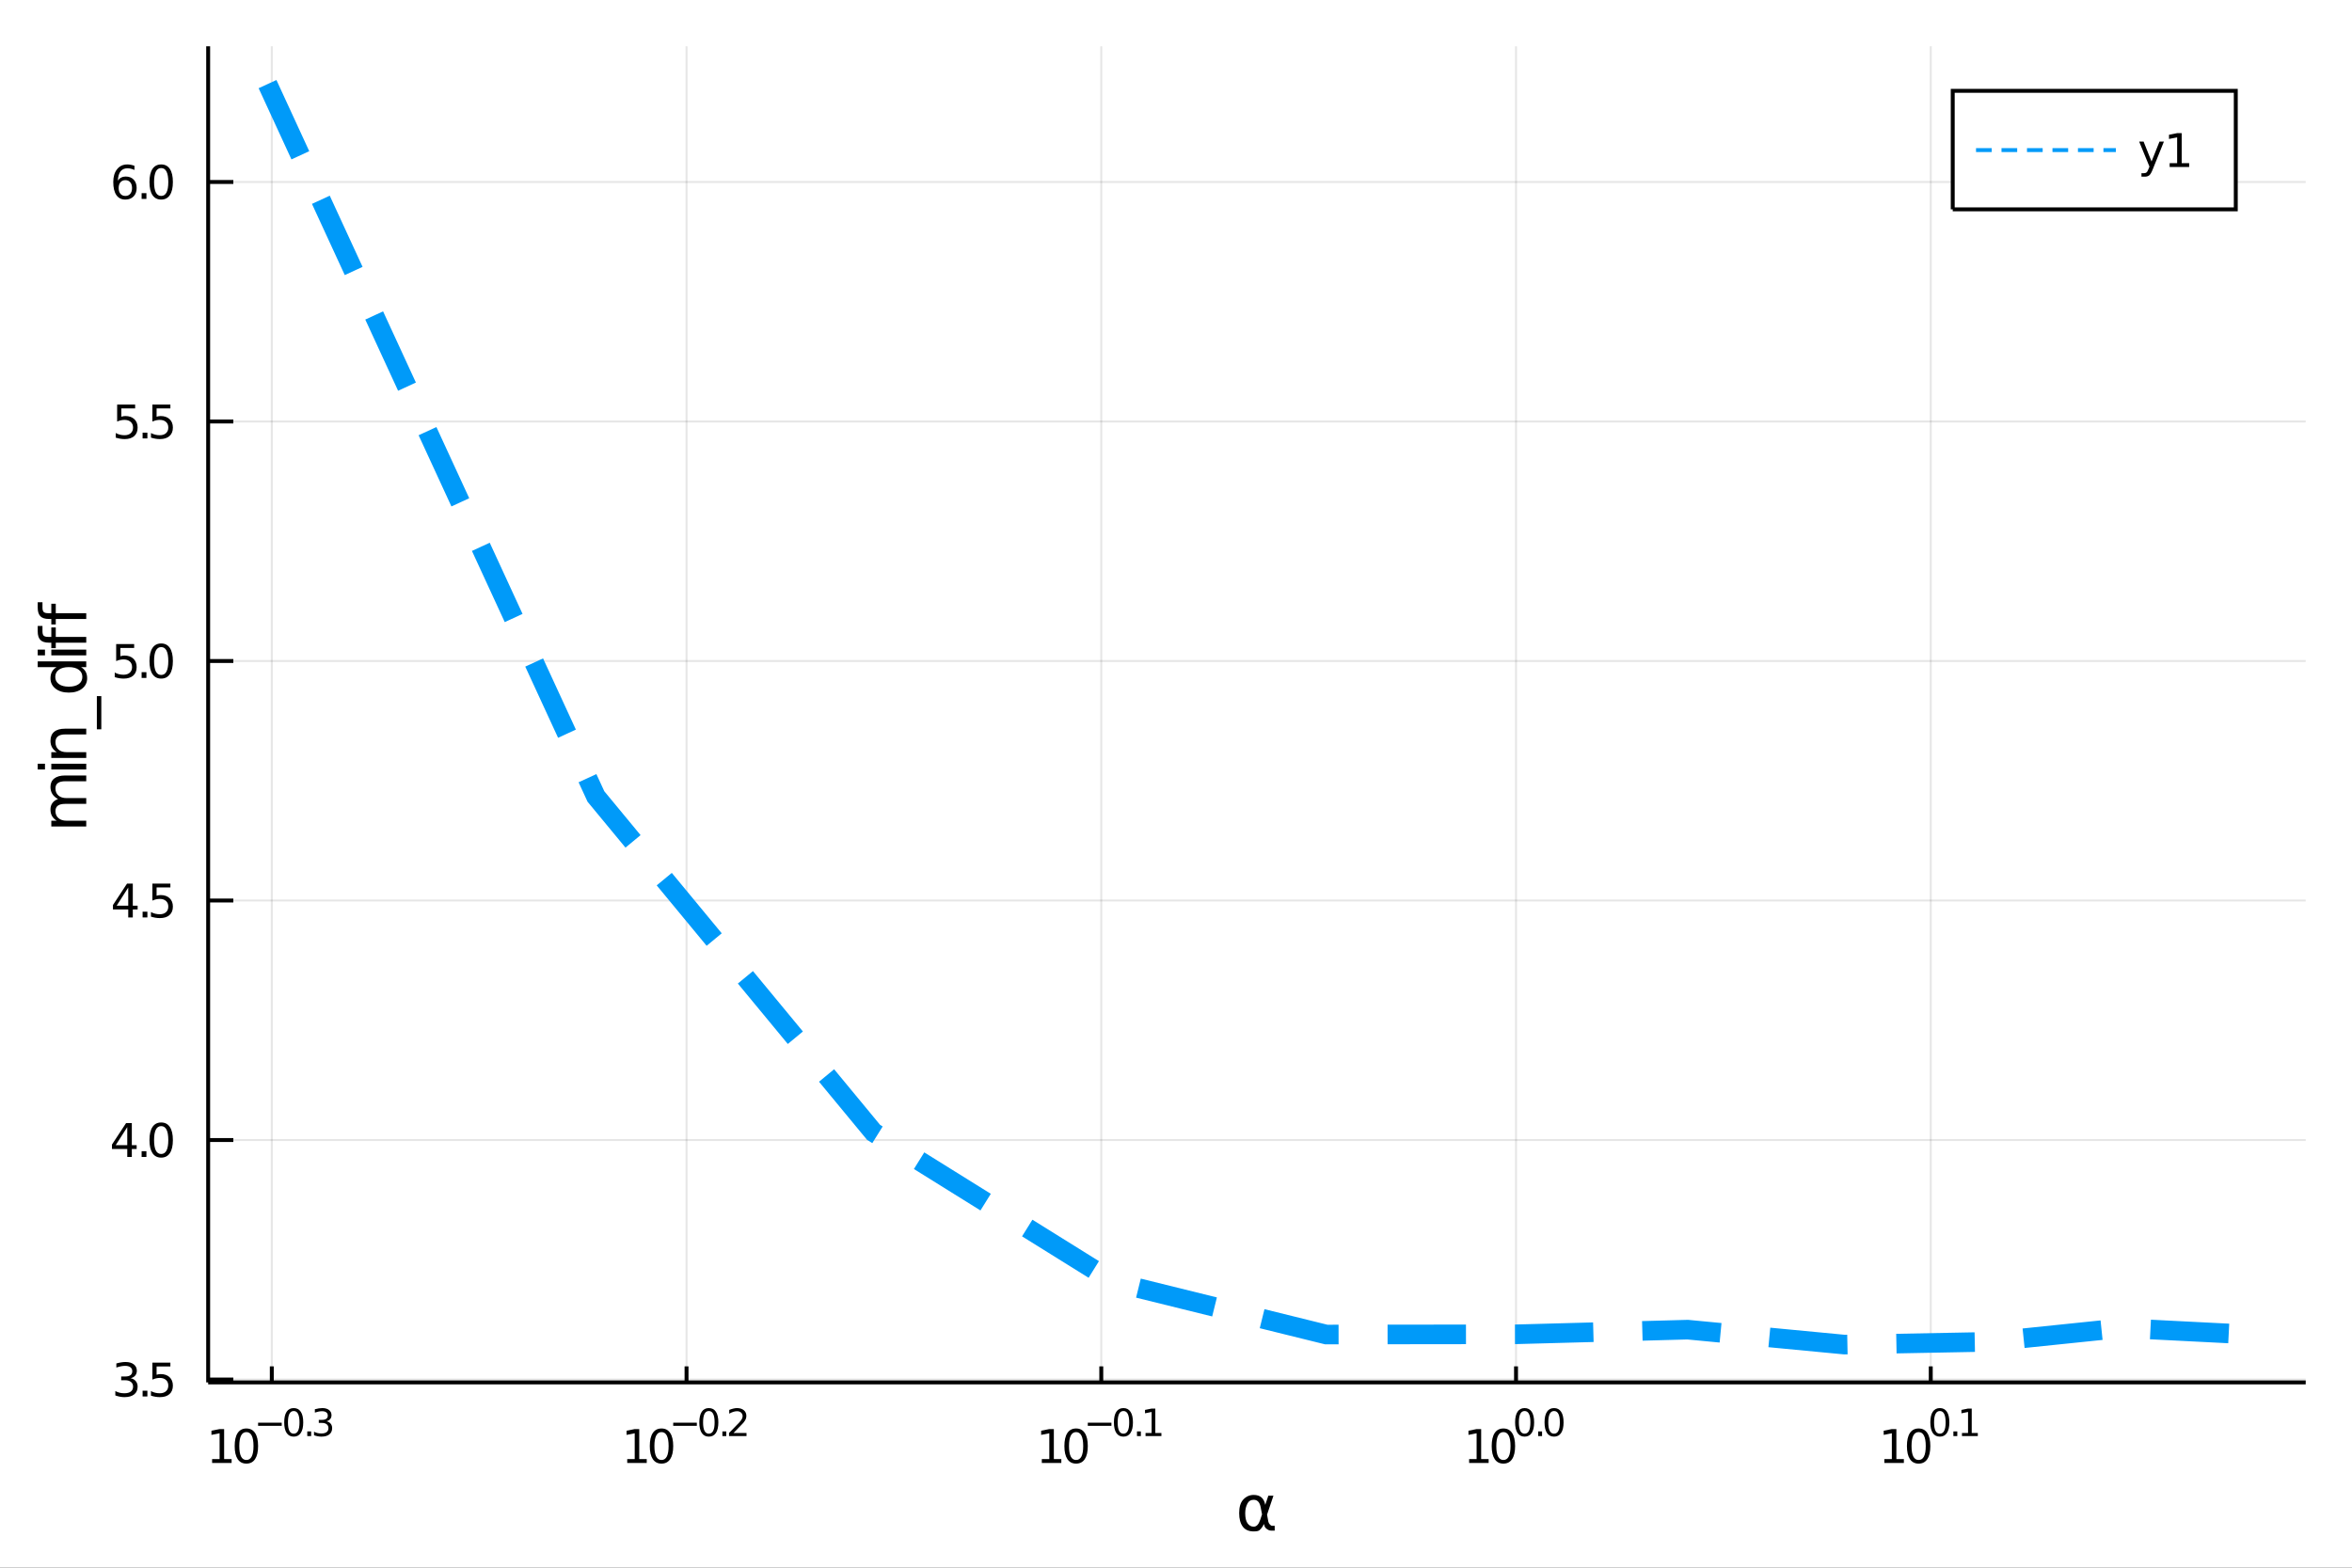 <?xml version="1.0" encoding="utf-8"?>
<svg xmlns="http://www.w3.org/2000/svg" xmlns:xlink="http://www.w3.org/1999/xlink" width="600" height="400" viewBox="0 0 2400 1600">
<rect x="0" y="0" width="2400" height="1600" fill="#333333" stroke="none"/>
<defs>
  <clipPath id="clip230">
    <rect x="0" y="0" width="2400" height="1600"/>
  </clipPath>
</defs>
<path clip-path="url(#clip230)" d="
M0 1600 L2400 1600 L2400 0 L0 0  Z
  " fill="#ffffff" fill-rule="evenodd" fill-opacity="1"/>
<defs>
  <clipPath id="clip231">
    <rect x="480" y="0" width="1681" height="1600"/>
  </clipPath>
</defs>
<path clip-path="url(#clip230)" d="
M212.413 1410.9 L2352.76 1410.9 L2352.76 47.244 L212.413 47.244  Z
  " fill="#ffffff" fill-rule="evenodd" fill-opacity="1"/>
<defs>
  <clipPath id="clip232">
    <rect x="212" y="47" width="2141" height="1365"/>
  </clipPath>
</defs>
<polyline clip-path="url(#clip232)" style="stroke:#000000; stroke-width:2; stroke-opacity:0.1; fill:none" points="
  277.347,1410.9 277.347,47.244 
  "/>
<polyline clip-path="url(#clip232)" style="stroke:#000000; stroke-width:2; stroke-opacity:0.1; fill:none" points="
  700.55,1410.9 700.55,47.244 
  "/>
<polyline clip-path="url(#clip232)" style="stroke:#000000; stroke-width:2; stroke-opacity:0.1; fill:none" points="
  1123.75,1410.9 1123.75,47.244 
  "/>
<polyline clip-path="url(#clip232)" style="stroke:#000000; stroke-width:2; stroke-opacity:0.1; fill:none" points="
  1546.96,1410.9 1546.96,47.244 
  "/>
<polyline clip-path="url(#clip232)" style="stroke:#000000; stroke-width:2; stroke-opacity:0.1; fill:none" points="
  1970.16,1410.9 1970.16,47.244 
  "/>
<polyline clip-path="url(#clip230)" style="stroke:#000000; stroke-width:4; stroke-opacity:1; fill:none" points="
  212.413,1410.9 2352.76,1410.9 
  "/>
<polyline clip-path="url(#clip230)" style="stroke:#000000; stroke-width:4; stroke-opacity:1; fill:none" points="
  277.347,1410.9 277.347,1394.53 
  "/>
<polyline clip-path="url(#clip230)" style="stroke:#000000; stroke-width:4; stroke-opacity:1; fill:none" points="
  700.55,1410.9 700.55,1394.53 
  "/>
<polyline clip-path="url(#clip230)" style="stroke:#000000; stroke-width:4; stroke-opacity:1; fill:none" points="
  1123.75,1410.9 1123.75,1394.53 
  "/>
<polyline clip-path="url(#clip230)" style="stroke:#000000; stroke-width:4; stroke-opacity:1; fill:none" points="
  1546.96,1410.9 1546.96,1394.53 
  "/>
<polyline clip-path="url(#clip230)" style="stroke:#000000; stroke-width:4; stroke-opacity:1; fill:none" points="
  1970.16,1410.9 1970.16,1394.53 
  "/>
<path clip-path="url(#clip230)" d="M 0 0 M216.438 1489.17 L224.076 1489.17 L224.076 1462.8 L215.766 1464.47 L215.766 1460.21 L224.03 1458.54 L228.706 1458.54 L228.706 1489.17 L236.345 1489.17 L236.345 1493.1 L216.438 1493.1 L216.438 1489.17 Z" fill="#000000" fill-rule="evenodd" fill-opacity="1" /><path clip-path="url(#clip230)" d="M 0 0 M251.414 1461.62 Q247.803 1461.62 245.975 1465.19 Q244.169 1468.73 244.169 1475.86 Q244.169 1482.97 245.975 1486.53 Q247.803 1490.07 251.414 1490.07 Q255.049 1490.07 256.854 1486.53 Q258.683 1482.97 258.683 1475.86 Q258.683 1468.73 256.854 1465.19 Q255.049 1461.62 251.414 1461.62 M251.414 1457.92 Q257.224 1457.92 260.28 1462.53 Q263.359 1467.11 263.359 1475.86 Q263.359 1484.59 260.28 1489.19 Q257.224 1493.78 251.414 1493.78 Q245.604 1493.78 242.525 1489.19 Q239.47 1484.59 239.47 1475.86 Q239.47 1467.11 242.525 1462.53 Q245.604 1457.92 251.414 1457.92 Z" fill="#000000" fill-rule="evenodd" fill-opacity="1" /><path clip-path="url(#clip230)" d="M 0 0 M263.359 1452.02 L287.47 1452.02 L287.47 1455.22 L263.359 1455.22 L263.359 1452.02 Z" fill="#000000" fill-rule="evenodd" fill-opacity="1" /><path clip-path="url(#clip230)" d="M 0 0 M299.714 1440.11 Q296.78 1440.11 295.294 1443.01 Q293.827 1445.89 293.827 1451.68 Q293.827 1457.46 295.294 1460.35 Q296.78 1463.23 299.714 1463.23 Q302.667 1463.23 304.134 1460.35 Q305.62 1457.46 305.62 1451.68 Q305.62 1445.89 304.134 1443.01 Q302.667 1440.11 299.714 1440.11 M299.714 1437.11 Q304.435 1437.11 306.917 1440.85 Q309.419 1444.57 309.419 1451.68 Q309.419 1458.77 306.917 1462.51 Q304.435 1466.24 299.714 1466.24 Q294.993 1466.24 292.492 1462.51 Q290.009 1458.77 290.009 1451.68 Q290.009 1444.57 292.492 1440.85 Q294.993 1437.11 299.714 1437.11 Z" fill="#000000" fill-rule="evenodd" fill-opacity="1" /><path clip-path="url(#clip230)" d="M 0 0 M313.538 1460.92 L317.506 1460.92 L317.506 1465.69 L313.538 1465.69 L313.538 1460.92 Z" fill="#000000" fill-rule="evenodd" fill-opacity="1" /><path clip-path="url(#clip230)" d="M 0 0 M333.136 1450.55 Q335.863 1451.14 337.386 1452.98 Q338.928 1454.82 338.928 1457.53 Q338.928 1461.69 336.07 1463.96 Q333.211 1466.24 327.945 1466.24 Q326.177 1466.24 324.296 1465.88 Q322.434 1465.54 320.44 1464.85 L320.44 1461.18 Q322.02 1462.1 323.901 1462.57 Q325.782 1463.04 327.832 1463.04 Q331.405 1463.04 333.267 1461.63 Q335.148 1460.22 335.148 1457.53 Q335.148 1455.05 333.399 1453.66 Q331.669 1452.25 328.565 1452.25 L325.293 1452.25 L325.293 1449.12 L328.716 1449.12 Q331.518 1449.12 333.004 1448.01 Q334.49 1446.89 334.49 1444.78 Q334.49 1442.62 332.947 1441.47 Q331.424 1440.3 328.565 1440.3 Q327.004 1440.3 325.217 1440.64 Q323.431 1440.98 321.287 1441.69 L321.287 1438.31 Q323.45 1437.71 325.33 1437.41 Q327.23 1437.11 328.904 1437.11 Q333.23 1437.11 335.75 1439.08 Q338.27 1441.04 338.27 1444.38 Q338.27 1446.72 336.935 1448.33 Q335.599 1449.93 333.136 1450.55 Z" fill="#000000" fill-rule="evenodd" fill-opacity="1" /><path clip-path="url(#clip230)" d="M 0 0 M640.026 1489.17 L647.665 1489.17 L647.665 1462.8 L639.355 1464.47 L639.355 1460.21 L647.619 1458.54 L652.295 1458.54 L652.295 1489.17 L659.934 1489.17 L659.934 1493.1 L640.026 1493.1 L640.026 1489.17 Z" fill="#000000" fill-rule="evenodd" fill-opacity="1" /><path clip-path="url(#clip230)" d="M 0 0 M675.003 1461.62 Q671.392 1461.62 669.563 1465.19 Q667.758 1468.73 667.758 1475.86 Q667.758 1482.97 669.563 1486.53 Q671.392 1490.07 675.003 1490.07 Q678.637 1490.07 680.443 1486.53 Q682.271 1482.97 682.271 1475.86 Q682.271 1468.73 680.443 1465.19 Q678.637 1461.62 675.003 1461.62 M675.003 1457.92 Q680.813 1457.92 683.869 1462.53 Q686.947 1467.11 686.947 1475.86 Q686.947 1484.59 683.869 1489.19 Q680.813 1493.78 675.003 1493.78 Q669.193 1493.78 666.114 1489.19 Q663.059 1484.59 663.059 1475.86 Q663.059 1467.11 666.114 1462.53 Q669.193 1457.92 675.003 1457.92 Z" fill="#000000" fill-rule="evenodd" fill-opacity="1" /><path clip-path="url(#clip230)" d="M 0 0 M686.947 1452.02 L711.059 1452.02 L711.059 1455.22 L686.947 1455.22 L686.947 1452.02 Z" fill="#000000" fill-rule="evenodd" fill-opacity="1" /><path clip-path="url(#clip230)" d="M 0 0 M723.303 1440.11 Q720.369 1440.11 718.883 1443.01 Q717.416 1445.89 717.416 1451.68 Q717.416 1457.46 718.883 1460.35 Q720.369 1463.23 723.303 1463.23 Q726.256 1463.23 727.723 1460.35 Q729.208 1457.46 729.208 1451.68 Q729.208 1445.89 727.723 1443.01 Q726.256 1440.11 723.303 1440.11 M723.303 1437.11 Q728.023 1437.11 730.506 1440.85 Q733.008 1444.57 733.008 1451.68 Q733.008 1458.77 730.506 1462.51 Q728.023 1466.24 723.303 1466.24 Q718.582 1466.24 716.081 1462.51 Q713.598 1458.77 713.598 1451.68 Q713.598 1444.57 716.081 1440.85 Q718.582 1437.11 723.303 1437.11 Z" fill="#000000" fill-rule="evenodd" fill-opacity="1" /><path clip-path="url(#clip230)" d="M 0 0 M737.126 1460.92 L741.095 1460.92 L741.095 1465.69 L737.126 1465.69 L737.126 1460.92 Z" fill="#000000" fill-rule="evenodd" fill-opacity="1" /><path clip-path="url(#clip230)" d="M 0 0 M748.486 1462.5 L761.746 1462.5 L761.746 1465.69 L743.916 1465.69 L743.916 1462.5 Q746.079 1460.26 749.803 1456.5 Q753.546 1452.72 754.505 1451.63 Q756.329 1449.58 757.044 1448.16 Q757.777 1446.74 757.777 1445.36 Q757.777 1443.12 756.198 1441.71 Q754.636 1440.3 752.116 1440.3 Q750.33 1440.3 748.336 1440.92 Q746.361 1441.54 744.104 1442.8 L744.104 1438.97 Q746.399 1438.05 748.392 1437.58 Q750.386 1437.11 752.041 1437.11 Q756.404 1437.11 759 1439.29 Q761.595 1441.47 761.595 1445.12 Q761.595 1446.85 760.937 1448.41 Q760.298 1449.95 758.586 1452.06 Q758.116 1452.6 755.596 1455.22 Q753.075 1457.81 748.486 1462.5 Z" fill="#000000" fill-rule="evenodd" fill-opacity="1" /><path clip-path="url(#clip230)" d="M 0 0 M1063.08 1489.17 L1070.72 1489.17 L1070.72 1462.8 L1062.41 1464.47 L1062.41 1460.21 L1070.67 1458.54 L1075.35 1458.54 L1075.35 1489.17 L1082.99 1489.17 L1082.99 1493.1 L1063.08 1493.1 L1063.08 1489.17 Z" fill="#000000" fill-rule="evenodd" fill-opacity="1" /><path clip-path="url(#clip230)" d="M 0 0 M1098.06 1461.62 Q1094.44 1461.62 1092.62 1465.19 Q1090.81 1468.73 1090.81 1475.86 Q1090.81 1482.97 1092.62 1486.53 Q1094.44 1490.07 1098.06 1490.07 Q1101.69 1490.07 1103.5 1486.53 Q1105.32 1482.97 1105.32 1475.86 Q1105.32 1468.73 1103.5 1465.19 Q1101.69 1461.62 1098.06 1461.62 M1098.06 1457.92 Q1103.87 1457.92 1106.92 1462.53 Q1110 1467.11 1110 1475.86 Q1110 1484.59 1106.92 1489.19 Q1103.87 1493.78 1098.06 1493.78 Q1092.25 1493.78 1089.17 1489.19 Q1086.11 1484.59 1086.11 1475.86 Q1086.11 1467.11 1089.17 1462.53 Q1092.25 1457.92 1098.06 1457.92 Z" fill="#000000" fill-rule="evenodd" fill-opacity="1" /><path clip-path="url(#clip230)" d="M 0 0 M1110 1452.02 L1134.11 1452.02 L1134.11 1455.22 L1110 1455.22 L1110 1452.02 Z" fill="#000000" fill-rule="evenodd" fill-opacity="1" /><path clip-path="url(#clip230)" d="M 0 0 M1146.36 1440.11 Q1143.42 1440.11 1141.94 1443.01 Q1140.47 1445.89 1140.47 1451.68 Q1140.47 1457.46 1141.94 1460.35 Q1143.42 1463.23 1146.36 1463.23 Q1149.31 1463.23 1150.78 1460.35 Q1152.26 1457.46 1152.26 1451.68 Q1152.26 1445.89 1150.78 1443.01 Q1149.31 1440.11 1146.36 1440.11 M1146.36 1437.11 Q1151.08 1437.11 1153.56 1440.85 Q1156.06 1444.57 1156.06 1451.68 Q1156.06 1458.77 1153.56 1462.51 Q1151.08 1466.24 1146.36 1466.24 Q1141.63 1466.24 1139.13 1462.51 Q1136.65 1458.77 1136.65 1451.68 Q1136.65 1444.57 1139.13 1440.85 Q1141.63 1437.11 1146.36 1437.11 Z" fill="#000000" fill-rule="evenodd" fill-opacity="1" /><path clip-path="url(#clip230)" d="M 0 0 M1160.18 1460.92 L1164.15 1460.92 L1164.15 1465.69 L1160.18 1465.69 L1160.18 1460.92 Z" fill="#000000" fill-rule="evenodd" fill-opacity="1" /><path clip-path="url(#clip230)" d="M 0 0 M1168.92 1462.5 L1175.13 1462.5 L1175.13 1441.07 L1168.38 1442.43 L1168.38 1438.97 L1175.09 1437.61 L1178.89 1437.61 L1178.89 1462.5 L1185.1 1462.5 L1185.1 1465.69 L1168.92 1465.69 L1168.92 1462.5 Z" fill="#000000" fill-rule="evenodd" fill-opacity="1" /><path clip-path="url(#clip230)" d="M 0 0 M1499.11 1489.17 L1506.75 1489.17 L1506.75 1462.8 L1498.44 1464.47 L1498.44 1460.21 L1506.7 1458.54 L1511.38 1458.54 L1511.38 1489.17 L1519.02 1489.17 L1519.02 1493.1 L1499.11 1493.1 L1499.11 1489.17 Z" fill="#000000" fill-rule="evenodd" fill-opacity="1" /><path clip-path="url(#clip230)" d="M 0 0 M1534.09 1461.62 Q1530.47 1461.62 1528.65 1465.19 Q1526.84 1468.73 1526.84 1475.86 Q1526.84 1482.97 1528.65 1486.53 Q1530.47 1490.07 1534.09 1490.07 Q1537.72 1490.07 1539.53 1486.53 Q1541.35 1482.97 1541.35 1475.86 Q1541.35 1468.73 1539.53 1465.19 Q1537.72 1461.62 1534.09 1461.62 M1534.09 1457.92 Q1539.9 1457.92 1542.95 1462.53 Q1546.03 1467.11 1546.03 1475.86 Q1546.03 1484.59 1542.95 1489.19 Q1539.9 1493.78 1534.09 1493.78 Q1528.28 1493.78 1525.2 1489.19 Q1522.14 1484.59 1522.14 1475.86 Q1522.14 1467.11 1525.2 1462.53 Q1528.28 1457.92 1534.09 1457.92 Z" fill="#000000" fill-rule="evenodd" fill-opacity="1" /><path clip-path="url(#clip230)" d="M 0 0 M1555.73 1440.11 Q1552.8 1440.11 1551.31 1443.01 Q1549.85 1445.89 1549.85 1451.68 Q1549.85 1457.46 1551.31 1460.35 Q1552.8 1463.23 1555.73 1463.23 Q1558.69 1463.23 1560.15 1460.35 Q1561.64 1457.46 1561.64 1451.68 Q1561.64 1445.89 1560.15 1443.01 Q1558.69 1440.11 1555.73 1440.11 M1555.73 1437.11 Q1560.46 1437.11 1562.94 1440.85 Q1565.44 1444.57 1565.44 1451.68 Q1565.44 1458.77 1562.94 1462.51 Q1560.46 1466.24 1555.73 1466.24 Q1551.01 1466.24 1548.51 1462.51 Q1546.03 1458.77 1546.03 1451.68 Q1546.03 1444.57 1548.51 1440.85 Q1551.01 1437.11 1555.73 1437.11 Z" fill="#000000" fill-rule="evenodd" fill-opacity="1" /><path clip-path="url(#clip230)" d="M 0 0 M1569.56 1460.92 L1573.53 1460.92 L1573.53 1465.69 L1569.56 1465.69 L1569.56 1460.92 Z" fill="#000000" fill-rule="evenodd" fill-opacity="1" /><path clip-path="url(#clip230)" d="M 0 0 M1585.77 1440.11 Q1582.84 1440.11 1581.35 1443.01 Q1579.88 1445.89 1579.88 1451.68 Q1579.88 1457.46 1581.35 1460.35 Q1582.84 1463.23 1585.77 1463.23 Q1588.72 1463.23 1590.19 1460.35 Q1591.68 1457.46 1591.68 1451.68 Q1591.68 1445.89 1590.19 1443.01 Q1588.72 1440.11 1585.77 1440.11 M1585.77 1437.11 Q1590.49 1437.11 1592.97 1440.85 Q1595.48 1444.57 1595.48 1451.68 Q1595.48 1458.77 1592.97 1462.51 Q1590.49 1466.24 1585.77 1466.24 Q1581.05 1466.24 1578.55 1462.51 Q1576.07 1458.77 1576.07 1451.68 Q1576.07 1444.57 1578.55 1440.85 Q1581.05 1437.11 1585.77 1437.11 Z" fill="#000000" fill-rule="evenodd" fill-opacity="1" /><path clip-path="url(#clip230)" d="M 0 0 M1922.81 1489.17 L1930.45 1489.17 L1930.45 1462.8 L1922.14 1464.47 L1922.14 1460.21 L1930.4 1458.54 L1935.08 1458.54 L1935.08 1489.17 L1942.72 1489.17 L1942.72 1493.1 L1922.81 1493.1 L1922.81 1489.17 Z" fill="#000000" fill-rule="evenodd" fill-opacity="1" /><path clip-path="url(#clip230)" d="M 0 0 M1957.79 1461.62 Q1954.18 1461.62 1952.35 1465.19 Q1950.54 1468.73 1950.54 1475.86 Q1950.54 1482.97 1952.35 1486.53 Q1954.18 1490.07 1957.79 1490.07 Q1961.42 1490.07 1963.23 1486.53 Q1965.06 1482.97 1965.06 1475.86 Q1965.06 1468.73 1963.23 1465.19 Q1961.42 1461.62 1957.79 1461.62 M1957.79 1457.92 Q1963.6 1457.92 1966.65 1462.53 Q1969.73 1467.11 1969.73 1475.86 Q1969.73 1484.59 1966.65 1489.19 Q1963.6 1493.78 1957.79 1493.78 Q1951.98 1493.78 1948.9 1489.19 Q1945.84 1484.59 1945.84 1475.86 Q1945.84 1467.11 1948.9 1462.53 Q1951.98 1457.92 1957.79 1457.92 Z" fill="#000000" fill-rule="evenodd" fill-opacity="1" /><path clip-path="url(#clip230)" d="M 0 0 M1979.44 1440.11 Q1976.5 1440.11 1975.02 1443.01 Q1973.55 1445.89 1973.55 1451.68 Q1973.55 1457.46 1975.02 1460.35 Q1976.5 1463.23 1979.44 1463.23 Q1982.39 1463.23 1983.86 1460.35 Q1985.34 1457.46 1985.34 1451.68 Q1985.34 1445.89 1983.86 1443.01 Q1982.39 1440.11 1979.44 1440.11 M1979.44 1437.11 Q1984.16 1437.11 1986.64 1440.85 Q1989.14 1444.57 1989.14 1451.68 Q1989.14 1458.77 1986.64 1462.51 Q1984.16 1466.24 1979.44 1466.24 Q1974.72 1466.24 1972.21 1462.51 Q1969.73 1458.77 1969.73 1451.68 Q1969.73 1444.57 1972.21 1440.85 Q1974.72 1437.11 1979.44 1437.11 Z" fill="#000000" fill-rule="evenodd" fill-opacity="1" /><path clip-path="url(#clip230)" d="M 0 0 M1993.26 1460.92 L1997.23 1460.92 L1997.23 1465.69 L1993.26 1465.69 L1993.26 1460.92 Z" fill="#000000" fill-rule="evenodd" fill-opacity="1" /><path clip-path="url(#clip230)" d="M 0 0 M2002.01 1462.5 L2008.21 1462.5 L2008.21 1441.07 L2001.46 1442.43 L2001.46 1438.97 L2008.17 1437.61 L2011.97 1437.61 L2011.97 1462.5 L2018.18 1462.5 L2018.18 1465.69 L2002.01 1465.69 L2002.01 1462.5 Z" fill="#000000" fill-rule="evenodd" fill-opacity="1" /><path clip-path="url(#clip230)" d="M 0 0 M1287.79 1545.6 L1286.39 1538.25 Q1284.96 1530.71 1279.29 1530.71 Q1275.02 1530.71 1273.08 1534.21 Q1270.63 1538.6 1270.63 1544.39 Q1270.63 1551.4 1273.02 1554.74 Q1275.44 1558.14 1279.29 1558.14 Q1283.56 1558.14 1285.85 1551.36 L1287.79 1545.6 M1291.07 1535.86 L1294.22 1526.54 L1299.44 1526.54 L1292.91 1545.86 L1294.19 1552.83 Q1294.47 1554.39 1295.59 1555.69 Q1296.89 1557.22 1297.91 1557.22 L1300.71 1557.22 L1300.71 1562.19 L1297.21 1562.19 Q1294.22 1562.19 1291.54 1559.51 Q1290.24 1558.18 1289.7 1555.37 Q1288.23 1558.91 1285.24 1561.68 Q1283.84 1562.98 1279.29 1562.98 Q1271.81 1562.98 1268.18 1558.14 Q1264.46 1553.15 1264.46 1544.39 Q1264.46 1535.04 1268.5 1530.64 Q1272.99 1525.74 1279.29 1525.74 Q1289.19 1525.74 1291.07 1535.86 Z" fill="#000000" fill-rule="evenodd" fill-opacity="1" /><polyline clip-path="url(#clip232)" style="stroke:#000000; stroke-width:2; stroke-opacity:0.1; fill:none" points="
  212.413,1407.97 2352.76,1407.97 
  "/>
<polyline clip-path="url(#clip232)" style="stroke:#000000; stroke-width:2; stroke-opacity:0.1; fill:none" points="
  212.413,1163.53 2352.76,1163.53 
  "/>
<polyline clip-path="url(#clip232)" style="stroke:#000000; stroke-width:2; stroke-opacity:0.1; fill:none" points="
  212.413,919.078 2352.76,919.078 
  "/>
<polyline clip-path="url(#clip232)" style="stroke:#000000; stroke-width:2; stroke-opacity:0.1; fill:none" points="
  212.413,674.63 2352.76,674.63 
  "/>
<polyline clip-path="url(#clip232)" style="stroke:#000000; stroke-width:2; stroke-opacity:0.1; fill:none" points="
  212.413,430.181 2352.76,430.181 
  "/>
<polyline clip-path="url(#clip232)" style="stroke:#000000; stroke-width:2; stroke-opacity:0.1; fill:none" points="
  212.413,185.733 2352.76,185.733 
  "/>
<polyline clip-path="url(#clip230)" style="stroke:#000000; stroke-width:4; stroke-opacity:1; fill:none" points="
  212.413,1410.9 212.413,47.244 
  "/>
<polyline clip-path="url(#clip230)" style="stroke:#000000; stroke-width:4; stroke-opacity:1; fill:none" points="
  212.413,1407.97 238.097,1407.97 
  "/>
<polyline clip-path="url(#clip230)" style="stroke:#000000; stroke-width:4; stroke-opacity:1; fill:none" points="
  212.413,1163.53 238.097,1163.53 
  "/>
<polyline clip-path="url(#clip230)" style="stroke:#000000; stroke-width:4; stroke-opacity:1; fill:none" points="
  212.413,919.078 238.097,919.078 
  "/>
<polyline clip-path="url(#clip230)" style="stroke:#000000; stroke-width:4; stroke-opacity:1; fill:none" points="
  212.413,674.63 238.097,674.63 
  "/>
<polyline clip-path="url(#clip230)" style="stroke:#000000; stroke-width:4; stroke-opacity:1; fill:none" points="
  212.413,430.181 238.097,430.181 
  "/>
<polyline clip-path="url(#clip230)" style="stroke:#000000; stroke-width:4; stroke-opacity:1; fill:none" points="
  212.413,185.733 238.097,185.733 
  "/>
<path clip-path="url(#clip230)" d="M 0 0 M133.311 1406.62 Q136.667 1407.34 138.542 1409.61 Q140.441 1411.88 140.441 1415.21 Q140.441 1420.32 136.922 1423.13 Q133.404 1425.93 126.922 1425.93 Q124.746 1425.93 122.431 1425.49 Q120.14 1425.07 117.686 1424.21 L117.686 1419.7 Q119.63 1420.83 121.945 1421.41 Q124.26 1421.99 126.783 1421.99 Q131.181 1421.99 133.473 1420.25 Q135.788 1418.52 135.788 1415.21 Q135.788 1412.15 133.635 1410.44 Q131.505 1408.7 127.686 1408.7 L123.658 1408.7 L123.658 1404.86 L127.871 1404.86 Q131.32 1404.86 133.149 1403.5 Q134.978 1402.11 134.978 1399.51 Q134.978 1396.85 133.08 1395.44 Q131.205 1394.01 127.686 1394.01 Q125.765 1394.01 123.566 1394.42 Q121.367 1394.84 118.728 1395.72 L118.728 1391.55 Q121.39 1390.81 123.705 1390.44 Q126.043 1390.07 128.103 1390.07 Q133.427 1390.07 136.529 1392.5 Q139.63 1394.91 139.63 1399.03 Q139.63 1401.9 137.987 1403.89 Q136.343 1405.86 133.311 1406.62 Z" fill="#000000" fill-rule="evenodd" fill-opacity="1" /><path clip-path="url(#clip230)" d="M 0 0 M145.51 1419.38 L150.394 1419.38 L150.394 1425.25 L145.51 1425.25 L145.51 1419.38 Z" fill="#000000" fill-rule="evenodd" fill-opacity="1" /><path clip-path="url(#clip230)" d="M 0 0 M155.51 1390.69 L173.866 1390.69 L173.866 1394.63 L159.792 1394.63 L159.792 1403.1 Q160.811 1402.76 161.829 1402.59 Q162.848 1402.41 163.866 1402.41 Q169.653 1402.41 173.033 1405.58 Q176.413 1408.75 176.413 1414.17 Q176.413 1419.75 172.94 1422.85 Q169.468 1425.93 163.149 1425.93 Q160.973 1425.93 158.704 1425.56 Q156.459 1425.19 154.052 1424.44 L154.052 1419.75 Q156.135 1420.88 158.357 1421.44 Q160.579 1421.99 163.056 1421.99 Q167.061 1421.99 169.399 1419.88 Q171.737 1417.78 171.737 1414.17 Q171.737 1410.56 169.399 1408.45 Q167.061 1406.34 163.056 1406.34 Q161.181 1406.34 159.306 1406.76 Q157.454 1407.18 155.51 1408.06 L155.51 1390.69 Z" fill="#000000" fill-rule="evenodd" fill-opacity="1" /><path clip-path="url(#clip230)" d="M 0 0 M129.862 1150.32 L118.056 1168.77 L129.862 1168.77 L129.862 1150.32 M128.635 1146.25 L134.515 1146.25 L134.515 1168.77 L139.445 1168.77 L139.445 1172.66 L134.515 1172.66 L134.515 1180.81 L129.862 1180.81 L129.862 1172.66 L114.26 1172.66 L114.26 1168.14 L128.635 1146.25 Z" fill="#000000" fill-rule="evenodd" fill-opacity="1" /><path clip-path="url(#clip230)" d="M 0 0 M144.515 1174.93 L149.399 1174.93 L149.399 1180.81 L144.515 1180.81 L144.515 1174.93 Z" fill="#000000" fill-rule="evenodd" fill-opacity="1" /><path clip-path="url(#clip230)" d="M 0 0 M164.468 1149.33 Q160.857 1149.33 159.028 1152.89 Q157.223 1156.43 157.223 1163.56 Q157.223 1170.67 159.028 1174.23 Q160.857 1177.77 164.468 1177.77 Q168.102 1177.77 169.908 1174.23 Q171.737 1170.67 171.737 1163.56 Q171.737 1156.43 169.908 1152.89 Q168.102 1149.33 164.468 1149.33 M164.468 1145.62 Q170.278 1145.62 173.334 1150.23 Q176.413 1154.81 176.413 1163.56 Q176.413 1172.29 173.334 1176.89 Q170.278 1181.48 164.468 1181.48 Q158.658 1181.48 155.579 1176.89 Q152.524 1172.29 152.524 1163.56 Q152.524 1154.81 155.579 1150.23 Q158.658 1145.62 164.468 1145.62 Z" fill="#000000" fill-rule="evenodd" fill-opacity="1" /><path clip-path="url(#clip230)" d="M 0 0 M130.857 905.872 L119.052 924.321 L130.857 924.321 L130.857 905.872 M129.63 901.798 L135.51 901.798 L135.51 924.321 L140.441 924.321 L140.441 928.21 L135.51 928.21 L135.51 936.358 L130.857 936.358 L130.857 928.21 L115.256 928.21 L115.256 923.696 L129.63 901.798 Z" fill="#000000" fill-rule="evenodd" fill-opacity="1" /><path clip-path="url(#clip230)" d="M 0 0 M145.51 930.478 L150.394 930.478 L150.394 936.358 L145.51 936.358 L145.51 930.478 Z" fill="#000000" fill-rule="evenodd" fill-opacity="1" /><path clip-path="url(#clip230)" d="M 0 0 M155.51 901.798 L173.866 901.798 L173.866 905.733 L159.792 905.733 L159.792 914.205 Q160.811 913.858 161.829 913.696 Q162.848 913.511 163.866 913.511 Q169.653 913.511 173.033 916.682 Q176.413 919.854 176.413 925.27 Q176.413 930.849 172.94 933.951 Q169.468 937.029 163.149 937.029 Q160.973 937.029 158.704 936.659 Q156.459 936.289 154.052 935.548 L154.052 930.849 Q156.135 931.983 158.357 932.539 Q160.579 933.094 163.056 933.094 Q167.061 933.094 169.399 930.988 Q171.737 928.881 171.737 925.27 Q171.737 921.659 169.399 919.553 Q167.061 917.446 163.056 917.446 Q161.181 917.446 159.306 917.863 Q157.454 918.279 155.51 919.159 L155.51 901.798 Z" fill="#000000" fill-rule="evenodd" fill-opacity="1" /><path clip-path="url(#clip230)" d="M 0 0 M118.543 657.35 L136.899 657.35 L136.899 661.285 L122.825 661.285 L122.825 669.757 Q123.843 669.41 124.862 669.248 Q125.88 669.063 126.899 669.063 Q132.686 669.063 136.066 672.234 Q139.445 675.405 139.445 680.822 Q139.445 686.4 135.973 689.502 Q132.501 692.581 126.181 692.581 Q124.005 692.581 121.737 692.211 Q119.492 691.84 117.084 691.1 L117.084 686.4 Q119.168 687.535 121.39 688.09 Q123.612 688.646 126.089 688.646 Q130.093 688.646 132.431 686.539 Q134.769 684.433 134.769 680.822 Q134.769 677.211 132.431 675.104 Q130.093 672.998 126.089 672.998 Q124.214 672.998 122.339 673.414 Q120.487 673.831 118.543 674.711 L118.543 657.35 Z" fill="#000000" fill-rule="evenodd" fill-opacity="1" /><path clip-path="url(#clip230)" d="M 0 0 M144.515 686.03 L149.399 686.03 L149.399 691.91 L144.515 691.91 L144.515 686.03 Z" fill="#000000" fill-rule="evenodd" fill-opacity="1" /><path clip-path="url(#clip230)" d="M 0 0 M164.468 660.428 Q160.857 660.428 159.028 663.993 Q157.223 667.535 157.223 674.664 Q157.223 681.771 159.028 685.336 Q160.857 688.877 164.468 688.877 Q168.102 688.877 169.908 685.336 Q171.737 681.771 171.737 674.664 Q171.737 667.535 169.908 663.993 Q168.102 660.428 164.468 660.428 M164.468 656.725 Q170.278 656.725 173.334 661.331 Q176.413 665.914 176.413 674.664 Q176.413 683.391 173.334 687.998 Q170.278 692.581 164.468 692.581 Q158.658 692.581 155.579 687.998 Q152.524 683.391 152.524 674.664 Q152.524 665.914 155.579 661.331 Q158.658 656.725 164.468 656.725 Z" fill="#000000" fill-rule="evenodd" fill-opacity="1" /><path clip-path="url(#clip230)" d="M 0 0 M119.538 412.901 L137.894 412.901 L137.894 416.836 L123.82 416.836 L123.82 425.309 Q124.839 424.961 125.857 424.799 Q126.876 424.614 127.894 424.614 Q133.681 424.614 137.061 427.785 Q140.441 430.957 140.441 436.373 Q140.441 441.952 136.968 445.054 Q133.496 448.133 127.177 448.133 Q125.001 448.133 122.732 447.762 Q120.487 447.392 118.08 446.651 L118.08 441.952 Q120.163 443.086 122.385 443.642 Q124.607 444.197 127.084 444.197 Q131.089 444.197 133.427 442.091 Q135.765 439.984 135.765 436.373 Q135.765 432.762 133.427 430.656 Q131.089 428.549 127.084 428.549 Q125.209 428.549 123.334 428.966 Q121.482 429.383 119.538 430.262 L119.538 412.901 Z" fill="#000000" fill-rule="evenodd" fill-opacity="1" /><path clip-path="url(#clip230)" d="M 0 0 M145.51 441.582 L150.394 441.582 L150.394 447.461 L145.51 447.461 L145.51 441.582 Z" fill="#000000" fill-rule="evenodd" fill-opacity="1" /><path clip-path="url(#clip230)" d="M 0 0 M155.51 412.901 L173.866 412.901 L173.866 416.836 L159.792 416.836 L159.792 425.309 Q160.811 424.961 161.829 424.799 Q162.848 424.614 163.866 424.614 Q169.653 424.614 173.033 427.785 Q176.413 430.957 176.413 436.373 Q176.413 441.952 172.94 445.054 Q169.468 448.133 163.149 448.133 Q160.973 448.133 158.704 447.762 Q156.459 447.392 154.052 446.651 L154.052 441.952 Q156.135 443.086 158.357 443.642 Q160.579 444.197 163.056 444.197 Q167.061 444.197 169.399 442.091 Q171.737 439.984 171.737 436.373 Q171.737 432.762 169.399 430.656 Q167.061 428.549 163.056 428.549 Q161.181 428.549 159.306 428.966 Q157.454 429.383 155.51 430.262 L155.51 412.901 Z" fill="#000000" fill-rule="evenodd" fill-opacity="1" /><path clip-path="url(#clip230)" d="M 0 0 M127.917 183.869 Q124.769 183.869 122.918 186.022 Q121.089 188.175 121.089 191.925 Q121.089 195.652 122.918 197.828 Q124.769 199.981 127.917 199.981 Q131.066 199.981 132.894 197.828 Q134.746 195.652 134.746 191.925 Q134.746 188.175 132.894 186.022 Q131.066 183.869 127.917 183.869 M137.2 169.217 L137.2 173.476 Q135.441 172.643 133.635 172.203 Q131.853 171.763 130.093 171.763 Q125.464 171.763 123.01 174.888 Q120.58 178.013 120.232 184.332 Q121.598 182.319 123.658 181.254 Q125.718 180.166 128.195 180.166 Q133.404 180.166 136.413 183.337 Q139.445 186.485 139.445 191.925 Q139.445 197.249 136.297 200.467 Q133.149 203.684 127.917 203.684 Q121.922 203.684 118.751 199.101 Q115.58 194.494 115.58 185.768 Q115.58 177.573 119.468 172.712 Q123.357 167.828 129.908 167.828 Q131.667 167.828 133.45 168.175 Q135.255 168.522 137.2 169.217 Z" fill="#000000" fill-rule="evenodd" fill-opacity="1" /><path clip-path="url(#clip230)" d="M 0 0 M144.515 197.133 L149.399 197.133 L149.399 203.013 L144.515 203.013 L144.515 197.133 Z" fill="#000000" fill-rule="evenodd" fill-opacity="1" /><path clip-path="url(#clip230)" d="M 0 0 M164.468 171.532 Q160.857 171.532 159.028 175.096 Q157.223 178.638 157.223 185.768 Q157.223 192.874 159.028 196.439 Q160.857 199.981 164.468 199.981 Q168.102 199.981 169.908 196.439 Q171.737 192.874 171.737 185.768 Q171.737 178.638 169.908 175.096 Q168.102 171.532 164.468 171.532 M164.468 167.828 Q170.278 167.828 173.334 172.434 Q176.413 177.018 176.413 185.768 Q176.413 194.494 173.334 199.101 Q170.278 203.684 164.468 203.684 Q158.658 203.684 155.579 199.101 Q152.524 194.494 152.524 185.768 Q152.524 177.018 155.579 172.434 Q158.658 167.828 164.468 167.828 Z" fill="#000000" fill-rule="evenodd" fill-opacity="1" /><path clip-path="url(#clip230)" d="M 0 0 M59.199 815.533 Q55.253 813.336 53.375 810.281 Q51.497 807.225 51.497 803.088 Q51.497 797.518 55.412 794.494 Q59.295 791.47 66.488 791.47 L88.004 791.47 L88.004 797.358 L66.679 797.358 Q61.555 797.358 59.072 799.173 Q56.589 800.987 56.589 804.711 Q56.589 809.262 59.613 811.904 Q62.637 814.546 67.857 814.546 L88.004 814.546 L88.004 820.434 L66.679 820.434 Q61.523 820.434 59.072 822.248 Q56.589 824.063 56.589 827.85 Q56.589 832.338 59.645 834.98 Q62.669 837.622 67.857 837.622 L88.004 837.622 L88.004 843.51 L52.356 843.51 L52.356 837.622 L57.894 837.622 Q54.616 835.616 53.056 832.815 Q51.497 830.015 51.497 826.163 Q51.497 822.28 53.47 819.575 Q55.444 816.838 59.199 815.533 Z" fill="#000000" fill-rule="evenodd" fill-opacity="1" /><path clip-path="url(#clip230)" d="M 0 0 M52.356 785.327 L52.356 779.471 L88.004 779.471 L88.004 785.327 L52.356 785.327 M38.479 785.327 L38.479 779.471 L45.895 779.471 L45.895 785.327 L38.479 785.327 Z" fill="#000000" fill-rule="evenodd" fill-opacity="1" /><path clip-path="url(#clip230)" d="M 0 0 M66.488 743.696 L88.004 743.696 L88.004 749.552 L66.679 749.552 Q61.618 749.552 59.104 751.525 Q56.589 753.499 56.589 757.446 Q56.589 762.188 59.613 764.925 Q62.637 767.662 67.857 767.662 L88.004 767.662 L88.004 773.551 L52.356 773.551 L52.356 767.662 L57.894 767.662 Q54.68 765.562 53.088 762.729 Q51.497 759.864 51.497 756.141 Q51.497 749.998 55.316 746.847 Q59.104 743.696 66.488 743.696 Z" fill="#000000" fill-rule="evenodd" fill-opacity="1" /><path clip-path="url(#clip230)" d="M 0 0 M98.826 710.467 L103.377 710.467 L103.377 744.332 L98.826 744.332 L98.826 710.467 Z" fill="#000000" fill-rule="evenodd" fill-opacity="1" /><path clip-path="url(#clip230)" d="M 0 0 M57.767 680.866 L38.479 680.866 L38.479 675.01 L88.004 675.01 L88.004 680.866 L82.657 680.866 Q85.84 682.712 87.399 685.545 Q88.927 688.346 88.927 692.292 Q88.927 698.754 83.771 702.828 Q78.615 706.87 70.212 706.87 Q61.809 706.87 56.653 702.828 Q51.497 698.754 51.497 692.292 Q51.497 688.346 53.056 685.545 Q54.584 682.712 57.767 680.866 M70.212 700.823 Q76.673 700.823 80.365 698.181 Q84.026 695.507 84.026 690.86 Q84.026 686.213 80.365 683.54 Q76.673 680.866 70.212 680.866 Q63.751 680.866 60.09 683.54 Q56.398 686.213 56.398 690.86 Q56.398 695.507 60.09 698.181 Q63.751 700.823 70.212 700.823 Z" fill="#000000" fill-rule="evenodd" fill-opacity="1" /><path clip-path="url(#clip230)" d="M 0 0 M52.356 668.867 L52.356 663.01 L88.004 663.01 L88.004 668.867 L52.356 668.867 M38.479 668.867 L38.479 663.01 L45.895 663.01 L45.895 668.867 L38.479 668.867 Z" fill="#000000" fill-rule="evenodd" fill-opacity="1" /><path clip-path="url(#clip230)" d="M 0 0 M38.479 638.821 L43.349 638.821 L43.349 644.422 Q43.349 647.573 44.622 648.815 Q45.895 650.024 49.205 650.024 L52.356 650.024 L52.356 640.38 L56.908 640.38 L56.908 650.024 L88.004 650.024 L88.004 655.912 L56.908 655.912 L56.908 661.514 L52.356 661.514 L52.356 655.912 L49.874 655.912 Q43.922 655.912 41.216 653.143 Q38.479 650.374 38.479 644.359 L38.479 638.821 Z" fill="#000000" fill-rule="evenodd" fill-opacity="1" /><path clip-path="url(#clip230)" d="M 0 0 M38.479 614.631 L43.349 614.631 L43.349 620.233 Q43.349 623.384 44.622 624.625 Q45.895 625.835 49.205 625.835 L52.356 625.835 L52.356 616.19 L56.908 616.19 L56.908 625.835 L88.004 625.835 L88.004 631.723 L56.908 631.723 L56.908 637.325 L52.356 637.325 L52.356 631.723 L49.874 631.723 Q43.922 631.723 41.216 628.954 Q38.479 626.185 38.479 620.169 L38.479 614.631 Z" fill="#000000" fill-rule="evenodd" fill-opacity="1" /><polyline clip-path="url(#clip232)" style="stroke:#009af9; stroke-width:20; stroke-opacity:1; fill:none" stroke-dasharray="80, 50" points="
  272.988,85.838 608.086,812.905 891.407,1155.7 1136.83,1308.54 1353.31,1362.04 1546.96,1361.8 1722.13,1357.06 1882.05,1372.3 2029.17,1369.51 2165.37,1355.42 
  2292.18,1361.85 
  "/>
<path clip-path="url(#clip230)" d="
M1992.58 213.659 L2281.41 213.659 L2281.41 92.699 L1992.58 92.699  Z
  " fill="#ffffff" fill-rule="evenodd" fill-opacity="1"/>
<polyline clip-path="url(#clip230)" style="stroke:#000000; stroke-width:4; stroke-opacity:1; fill:none" points="
  1992.58,213.659 2281.41,213.659 2281.41,92.699 1992.58,92.699 1992.58,213.659 
  "/>
<polyline clip-path="url(#clip230)" style="stroke:#009af9; stroke-width:4; stroke-opacity:1; fill:none" stroke-dasharray="16, 10" points="
  2016.36,153.179 2159.05,153.179 
  "/>
<path clip-path="url(#clip230)" d="M 0 0 M2196.67 172.867 Q2194.87 177.496 2193.15 178.908 Q2191.44 180.32 2188.57 180.32 L2185.17 180.32 L2185.17 176.755 L2187.67 176.755 Q2189.43 176.755 2190.4 175.922 Q2191.37 175.089 2192.55 171.987 L2193.32 170.043 L2182.83 144.533 L2187.34 144.533 L2195.45 164.811 L2203.55 144.533 L2208.06 144.533 L2196.67 172.867 Z" fill="#000000" fill-rule="evenodd" fill-opacity="1" /><path clip-path="url(#clip230)" d="M 0 0 M2213.94 166.524 L2221.58 166.524 L2221.58 140.158 L2213.27 141.825 L2213.27 137.566 L2221.53 135.899 L2226.21 135.899 L2226.21 166.524 L2233.85 166.524 L2233.85 170.459 L2213.94 170.459 L2213.94 166.524 Z" fill="#000000" fill-rule="evenodd" fill-opacity="1" /></svg>
